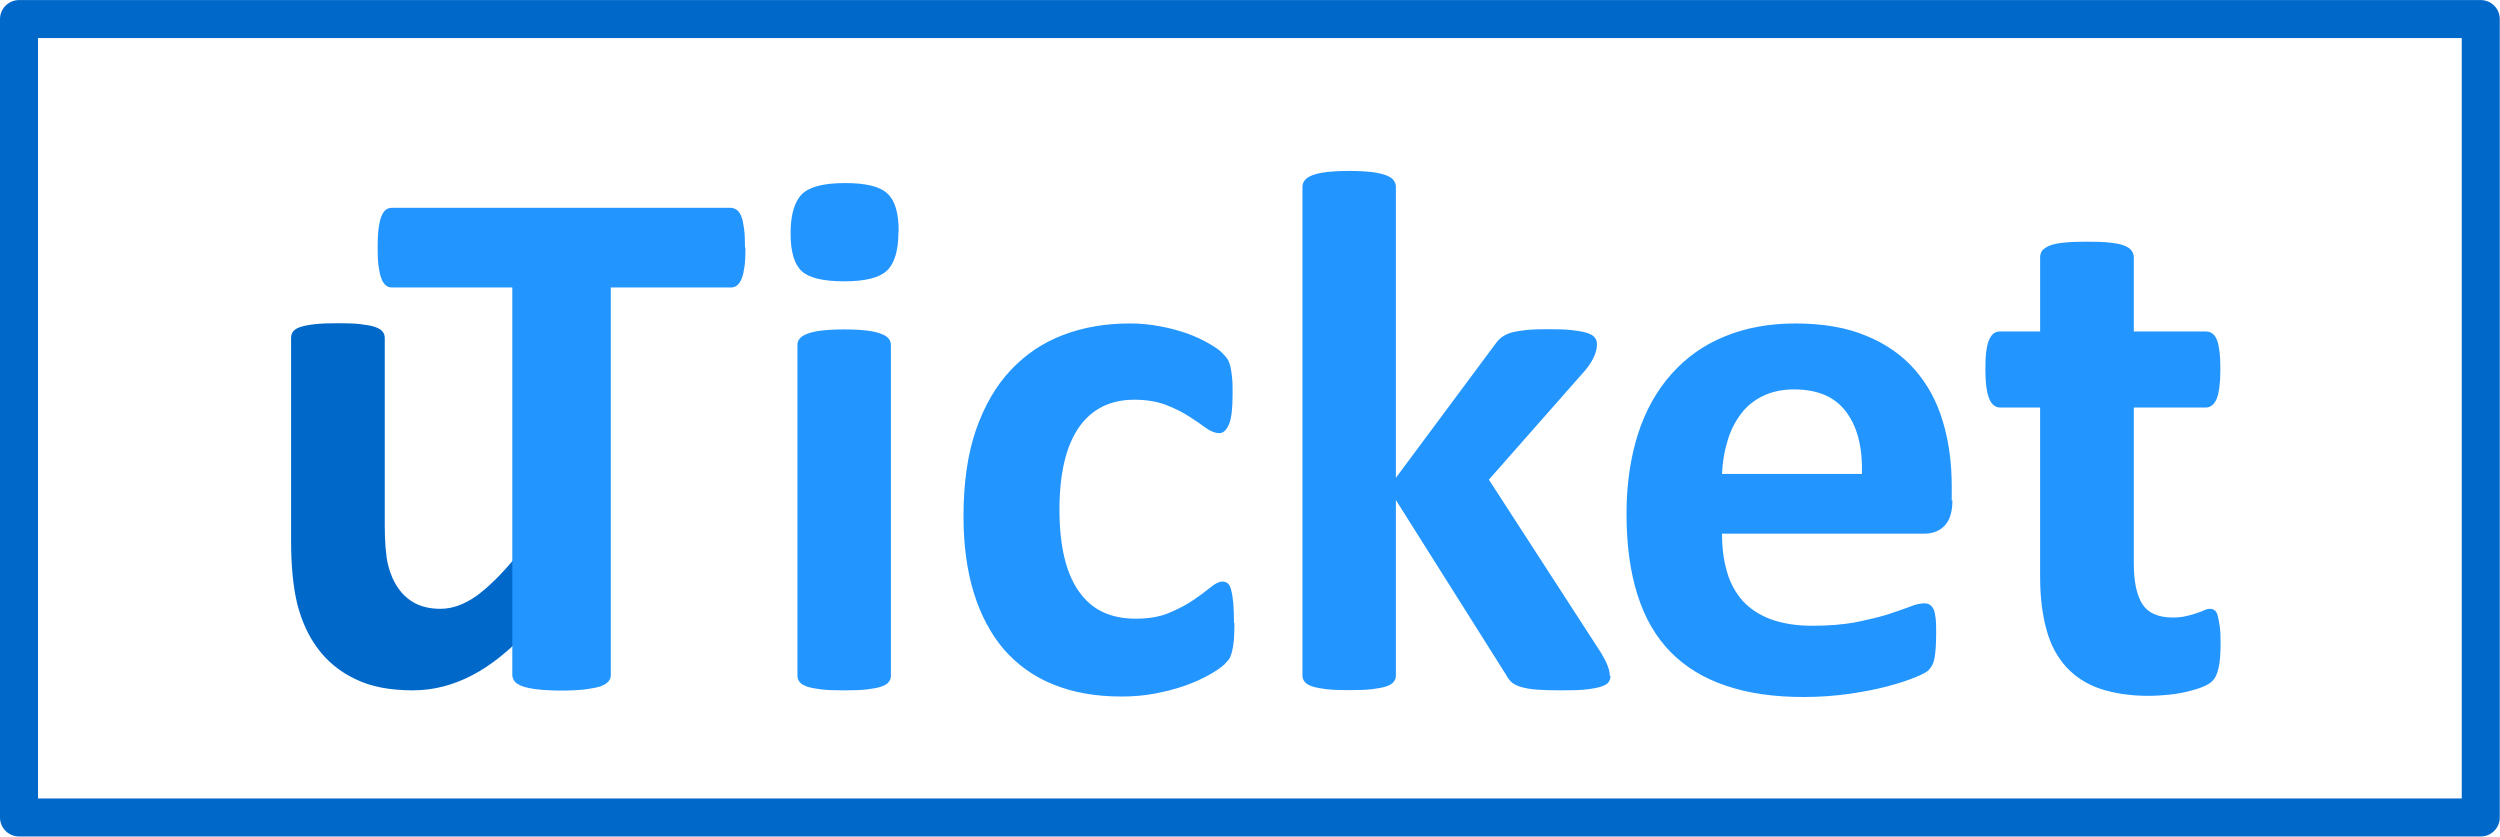 <?xml version="1.0" encoding="UTF-8"?>
<!DOCTYPE svg PUBLIC "-//W3C//DTD SVG 1.1//EN" "http://www.w3.org/Graphics/SVG/1.1/DTD/svg11.dtd">
<!-- Creator: CorelDRAW 2019 -->
<svg xmlns="http://www.w3.org/2000/svg" xml:space="preserve" width="34.792mm" height="11.642mm" version="1.1" style="shape-rendering:geometricPrecision; text-rendering:geometricPrecision; image-rendering:optimizeQuality; fill-rule:evenodd; clip-rule:evenodd"
viewBox="0 0 109.16 36.52"
 xmlns:xlink="http://www.w3.org/1999/xlink"
 xmlns:xodm="http://www.corel.com/coreldraw/odm/2003">
 <defs>
  <style type="text/css">
   <![CDATA[
    .str0 {stroke:#0068C9;stroke-width:1.66;stroke-linejoin:round;stroke-miterlimit:2.366}
    .fil0 {fill:none}
    .fil1 {fill:#0068C9;fill-rule:nonzero}
    .fil2 {fill:#2395FF;fill-rule:nonzero}
   ]]>
  </style>
 </defs>
 <g id="Layer_x0020_1">
  <polygon class="fil0 str0" points="0.83,0.83 108.32,0.83 108.32,35.69 0.83,35.69 "/>
  <g id="_819411304">
   <path class="fil1" d="M26.53 29.22c0,0.11 -0.03,0.2 -0.08,0.28 -0.05,0.08 -0.14,0.15 -0.28,0.2 -0.13,0.05 -0.31,0.09 -0.54,0.12 -0.22,0.03 -0.5,0.04 -0.83,0.04 -0.36,0 -0.65,-0.01 -0.87,-0.04 -0.22,-0.03 -0.4,-0.07 -0.53,-0.12 -0.13,-0.06 -0.22,-0.12 -0.28,-0.2 -0.06,-0.08 -0.08,-0.18 -0.08,-0.28l0 -1.67c-0.8,0.86 -1.61,1.51 -2.44,1.94 -0.83,0.43 -1.69,0.65 -2.57,0.65 -1,0 -1.84,-0.16 -2.51,-0.49 -0.68,-0.32 -1.22,-0.77 -1.64,-1.33 -0.42,-0.56 -0.71,-1.21 -0.9,-1.95 -0.18,-0.74 -0.27,-1.67 -0.27,-2.77l0 -8.85c0,-0.11 0.03,-0.2 0.09,-0.28 0.06,-0.08 0.17,-0.15 0.33,-0.2 0.15,-0.05 0.37,-0.09 0.64,-0.12 0.27,-0.03 0.59,-0.04 0.98,-0.04 0.4,0 0.73,0.01 0.99,0.04 0.26,0.03 0.47,0.07 0.63,0.12 0.16,0.06 0.27,0.12 0.33,0.2 0.07,0.08 0.1,0.18 0.1,0.28l0 8.17c0,0.76 0.05,1.33 0.14,1.73 0.1,0.4 0.25,0.75 0.45,1.03 0.2,0.29 0.45,0.51 0.76,0.67 0.3,0.15 0.66,0.23 1.08,0.23 0.52,0 1.04,-0.19 1.57,-0.56 0.52,-0.38 1.08,-0.93 1.68,-1.65l0 -9.62c0,-0.11 0.03,-0.2 0.09,-0.28 0.06,-0.08 0.17,-0.15 0.33,-0.2 0.15,-0.05 0.37,-0.09 0.62,-0.12 0.26,-0.03 0.59,-0.04 0.99,-0.04 0.4,0 0.73,0.01 0.99,0.04 0.25,0.03 0.46,0.07 0.61,0.12 0.15,0.06 0.26,0.12 0.32,0.2 0.07,0.08 0.1,0.18 0.1,0.28l0 14.48z"/>
   <path class="fil2" d="M32.55 10.81c0,0.32 -0.01,0.58 -0.04,0.81 -0.03,0.22 -0.07,0.4 -0.12,0.53 -0.06,0.14 -0.12,0.24 -0.2,0.3 -0.08,0.07 -0.17,0.1 -0.27,0.1l-5.25 0 0 16.92c0,0.11 -0.03,0.2 -0.11,0.29 -0.07,0.08 -0.19,0.15 -0.35,0.21 -0.16,0.05 -0.38,0.09 -0.66,0.13 -0.28,0.03 -0.62,0.05 -1.03,0.05 -0.41,0 -0.75,-0.02 -1.03,-0.05 -0.28,-0.03 -0.5,-0.08 -0.66,-0.13 -0.16,-0.06 -0.28,-0.13 -0.35,-0.21 -0.07,-0.09 -0.11,-0.19 -0.11,-0.29l0 -16.92 -5.25 0c-0.11,0 -0.2,-0.03 -0.28,-0.1 -0.07,-0.06 -0.14,-0.16 -0.19,-0.3 -0.05,-0.13 -0.09,-0.31 -0.12,-0.53 -0.03,-0.23 -0.04,-0.49 -0.04,-0.81 0,-0.32 0.01,-0.6 0.04,-0.82 0.03,-0.23 0.07,-0.41 0.12,-0.54 0.06,-0.14 0.12,-0.23 0.19,-0.29 0.08,-0.06 0.17,-0.09 0.28,-0.09l14.78 0c0.09,0 0.18,0.03 0.27,0.09 0.08,0.06 0.15,0.15 0.2,0.29 0.06,0.13 0.09,0.32 0.12,0.54 0.03,0.23 0.04,0.5 0.04,0.82zm6.35 18.69c0,0.11 -0.03,0.2 -0.1,0.28 -0.06,0.08 -0.17,0.15 -0.33,0.2 -0.15,0.05 -0.37,0.09 -0.62,0.12 -0.26,0.03 -0.59,0.04 -0.99,0.04 -0.4,0 -0.73,-0.01 -0.99,-0.04 -0.25,-0.03 -0.46,-0.07 -0.62,-0.12 -0.16,-0.06 -0.27,-0.12 -0.33,-0.2 -0.07,-0.08 -0.1,-0.18 -0.1,-0.28l0 -14.44c0,-0.11 0.03,-0.2 0.1,-0.28 0.06,-0.08 0.17,-0.15 0.33,-0.21 0.15,-0.06 0.37,-0.11 0.62,-0.14 0.26,-0.03 0.59,-0.05 0.99,-0.05 0.4,0 0.73,0.02 0.99,0.05 0.25,0.03 0.46,0.08 0.62,0.14 0.16,0.06 0.27,0.13 0.33,0.21 0.07,0.08 0.1,0.18 0.1,0.28l0 14.44zm0.33 -19.39c0,0.82 -0.17,1.39 -0.5,1.7 -0.34,0.32 -0.96,0.47 -1.87,0.47 -0.92,0 -1.54,-0.15 -1.86,-0.45 -0.32,-0.3 -0.48,-0.85 -0.48,-1.64 0,-0.82 0.17,-1.39 0.5,-1.72 0.33,-0.32 0.95,-0.48 1.88,-0.48 0.91,0 1.53,0.15 1.85,0.46 0.33,0.3 0.49,0.85 0.49,1.64zm14.67 17.08c0,0.28 -0.01,0.51 -0.02,0.71 -0.02,0.19 -0.04,0.35 -0.07,0.48 -0.03,0.13 -0.06,0.23 -0.1,0.32 -0.04,0.08 -0.12,0.18 -0.25,0.31 -0.13,0.12 -0.35,0.28 -0.66,0.45 -0.32,0.18 -0.67,0.34 -1.07,0.48 -0.4,0.14 -0.83,0.25 -1.3,0.34 -0.47,0.09 -0.96,0.13 -1.46,0.13 -1.11,0 -2.1,-0.17 -2.96,-0.52 -0.86,-0.34 -1.58,-0.86 -2.17,-1.53 -0.58,-0.68 -1.02,-1.51 -1.32,-2.48 -0.3,-0.97 -0.45,-2.09 -0.45,-3.34 0,-1.45 0.18,-2.71 0.54,-3.76 0.37,-1.06 0.87,-1.93 1.52,-2.62 0.65,-0.69 1.42,-1.21 2.3,-1.54 0.89,-0.34 1.86,-0.5 2.92,-0.5 0.43,0 0.85,0.04 1.27,0.12 0.42,0.07 0.8,0.18 1.17,0.3 0.36,0.13 0.69,0.28 0.97,0.44 0.29,0.17 0.49,0.3 0.61,0.43 0.12,0.12 0.2,0.22 0.25,0.3 0.04,0.08 0.08,0.19 0.11,0.32 0.03,0.13 0.05,0.29 0.07,0.48 0.02,0.19 0.02,0.42 0.02,0.69 0,0.63 -0.05,1.07 -0.16,1.33 -0.11,0.25 -0.25,0.38 -0.42,0.38 -0.18,0 -0.38,-0.08 -0.59,-0.23 -0.2,-0.15 -0.45,-0.32 -0.73,-0.5 -0.28,-0.18 -0.61,-0.35 -1,-0.5 -0.39,-0.15 -0.85,-0.23 -1.39,-0.23 -1.06,0 -1.87,0.41 -2.43,1.22 -0.56,0.82 -0.84,2.01 -0.84,3.59 0,0.77 0.07,1.46 0.21,2.06 0.14,0.59 0.35,1.09 0.63,1.49 0.28,0.4 0.62,0.7 1.03,0.9 0.42,0.2 0.9,0.3 1.46,0.3 0.56,0 1.05,-0.08 1.45,-0.25 0.4,-0.17 0.76,-0.35 1.06,-0.56 0.3,-0.2 0.55,-0.39 0.76,-0.56 0.2,-0.17 0.38,-0.25 0.51,-0.25 0.1,0 0.18,0.03 0.24,0.08 0.07,0.06 0.12,0.15 0.15,0.3 0.04,0.15 0.07,0.34 0.09,0.56 0.02,0.23 0.03,0.52 0.03,0.88zm16.42 2.32c0,0.11 -0.03,0.2 -0.09,0.28 -0.06,0.08 -0.17,0.14 -0.33,0.19 -0.15,0.05 -0.37,0.09 -0.64,0.12 -0.27,0.03 -0.62,0.04 -1.06,0.04 -0.44,0 -0.8,-0.01 -1.08,-0.03 -0.28,-0.02 -0.5,-0.06 -0.68,-0.11 -0.18,-0.05 -0.32,-0.12 -0.42,-0.2 -0.1,-0.08 -0.18,-0.2 -0.26,-0.34l-4.81 -7.63 0 7.66c0,0.11 -0.03,0.2 -0.1,0.28 -0.06,0.08 -0.17,0.15 -0.33,0.2 -0.15,0.05 -0.37,0.09 -0.62,0.12 -0.26,0.03 -0.59,0.04 -0.99,0.04 -0.4,0 -0.73,-0.01 -0.99,-0.04 -0.25,-0.03 -0.46,-0.07 -0.62,-0.12 -0.16,-0.06 -0.27,-0.12 -0.33,-0.2 -0.07,-0.08 -0.1,-0.18 -0.1,-0.28l0 -21.33c0,-0.11 0.03,-0.2 0.1,-0.29 0.06,-0.08 0.17,-0.16 0.33,-0.22 0.15,-0.06 0.37,-0.11 0.62,-0.14 0.26,-0.03 0.59,-0.05 0.99,-0.05 0.4,0 0.73,0.02 0.99,0.05 0.25,0.03 0.46,0.08 0.62,0.14 0.16,0.06 0.27,0.13 0.33,0.22 0.07,0.09 0.1,0.18 0.1,0.29l0 12.7 4.28 -5.76c0.09,-0.13 0.18,-0.24 0.29,-0.34 0.11,-0.09 0.25,-0.17 0.43,-0.23 0.18,-0.05 0.4,-0.09 0.66,-0.12 0.27,-0.03 0.6,-0.04 1.01,-0.04 0.4,0 0.74,0.01 1.01,0.04 0.27,0.03 0.49,0.07 0.66,0.12 0.17,0.06 0.28,0.12 0.34,0.2 0.07,0.08 0.1,0.18 0.1,0.3 0,0.16 -0.04,0.34 -0.12,0.52 -0.08,0.18 -0.2,0.38 -0.37,0.59l-4.23 4.8 4.91 7.58c0.13,0.22 0.22,0.4 0.28,0.56 0.06,0.15 0.09,0.3 0.09,0.43zm14.93 -7.67c0,0.5 -0.11,0.86 -0.33,1.1 -0.22,0.24 -0.53,0.36 -0.92,0.36l-8.81 0c0,0.61 0.07,1.17 0.22,1.67 0.14,0.5 0.38,0.92 0.69,1.27 0.32,0.35 0.73,0.61 1.23,0.8 0.5,0.18 1.1,0.28 1.8,0.28 0.71,0 1.34,-0.05 1.88,-0.15 0.54,-0.11 1.01,-0.22 1.4,-0.34 0.39,-0.13 0.72,-0.24 0.98,-0.34 0.26,-0.11 0.47,-0.15 0.63,-0.15 0.1,0 0.18,0.02 0.24,0.06 0.07,0.04 0.12,0.11 0.17,0.2 0.04,0.09 0.07,0.23 0.09,0.41 0.02,0.18 0.02,0.4 0.02,0.67 0,0.24 -0.01,0.44 -0.02,0.61 -0.01,0.17 -0.03,0.31 -0.05,0.43 -0.02,0.12 -0.05,0.22 -0.09,0.3 -0.04,0.08 -0.1,0.16 -0.17,0.24 -0.07,0.07 -0.26,0.18 -0.58,0.31 -0.32,0.13 -0.71,0.26 -1.2,0.39 -0.49,0.13 -1.04,0.24 -1.67,0.33 -0.63,0.09 -1.29,0.14 -2.01,0.14 -1.29,0 -2.41,-0.16 -3.38,-0.49 -0.96,-0.32 -1.77,-0.81 -2.42,-1.47 -0.65,-0.66 -1.13,-1.49 -1.45,-2.5 -0.32,-1.01 -0.48,-2.19 -0.48,-3.54 0,-1.28 0.17,-2.44 0.5,-3.48 0.33,-1.03 0.82,-1.9 1.46,-2.62 0.64,-0.72 1.41,-1.27 2.32,-1.64 0.92,-0.38 1.95,-0.57 3.09,-0.57 1.21,0 2.25,0.18 3.1,0.54 0.86,0.35 1.57,0.85 2.12,1.48 0.55,0.63 0.96,1.38 1.22,2.25 0.26,0.86 0.39,1.8 0.39,2.82l0 0.65zm-3.95 -1.16c0.03,-1.15 -0.2,-2.05 -0.69,-2.7 -0.49,-0.66 -1.25,-0.98 -2.28,-0.98 -0.52,0 -0.97,0.1 -1.36,0.29 -0.39,0.19 -0.71,0.45 -0.96,0.79 -0.25,0.33 -0.45,0.72 -0.58,1.17 -0.14,0.45 -0.22,0.93 -0.24,1.44l6.11 0zm15.66 7.39c0,0.48 -0.03,0.84 -0.09,1.1 -0.06,0.25 -0.14,0.43 -0.24,0.53 -0.09,0.11 -0.24,0.2 -0.43,0.28 -0.19,0.08 -0.42,0.15 -0.67,0.21 -0.25,0.06 -0.53,0.11 -0.82,0.14 -0.3,0.03 -0.6,0.05 -0.9,0.05 -0.81,0 -1.51,-0.11 -2.11,-0.31 -0.59,-0.2 -1.08,-0.52 -1.48,-0.95 -0.39,-0.43 -0.68,-0.96 -0.86,-1.62 -0.18,-0.65 -0.28,-1.42 -0.28,-2.3l0 -7.41 -1.75 0c-0.2,0 -0.37,-0.13 -0.47,-0.38 -0.11,-0.25 -0.17,-0.68 -0.17,-1.28 0,-0.32 0.01,-0.58 0.04,-0.8 0.03,-0.22 0.07,-0.39 0.13,-0.51 0.05,-0.12 0.12,-0.21 0.2,-0.27 0.08,-0.06 0.18,-0.08 0.28,-0.08l1.74 0 0 -3.24c0,-0.11 0.03,-0.2 0.09,-0.29 0.06,-0.08 0.17,-0.15 0.33,-0.22 0.15,-0.06 0.37,-0.11 0.64,-0.13 0.27,-0.03 0.59,-0.04 0.98,-0.04 0.4,0 0.73,0.01 1,0.04 0.27,0.03 0.48,0.07 0.63,0.13 0.15,0.06 0.26,0.13 0.32,0.22 0.07,0.09 0.1,0.19 0.1,0.29l0 3.24 3.14 0c0.11,0 0.2,0.03 0.28,0.08 0.08,0.06 0.15,0.14 0.2,0.27 0.06,0.13 0.09,0.3 0.12,0.51 0.03,0.22 0.04,0.48 0.04,0.8 0,0.6 -0.06,1.02 -0.16,1.28 -0.11,0.25 -0.27,0.38 -0.47,0.38l-3.15 0 0 6.8c0,0.79 0.12,1.38 0.37,1.78 0.25,0.39 0.69,0.59 1.33,0.59 0.22,0 0.41,-0.02 0.58,-0.06 0.17,-0.04 0.33,-0.08 0.46,-0.13 0.14,-0.04 0.25,-0.09 0.34,-0.13 0.09,-0.04 0.18,-0.06 0.25,-0.06 0.07,0 0.13,0.02 0.19,0.06 0.06,0.04 0.11,0.11 0.14,0.23 0.03,0.11 0.06,0.27 0.09,0.46 0.03,0.2 0.04,0.44 0.04,0.75z"/>
  </g>
 </g>
</svg>

